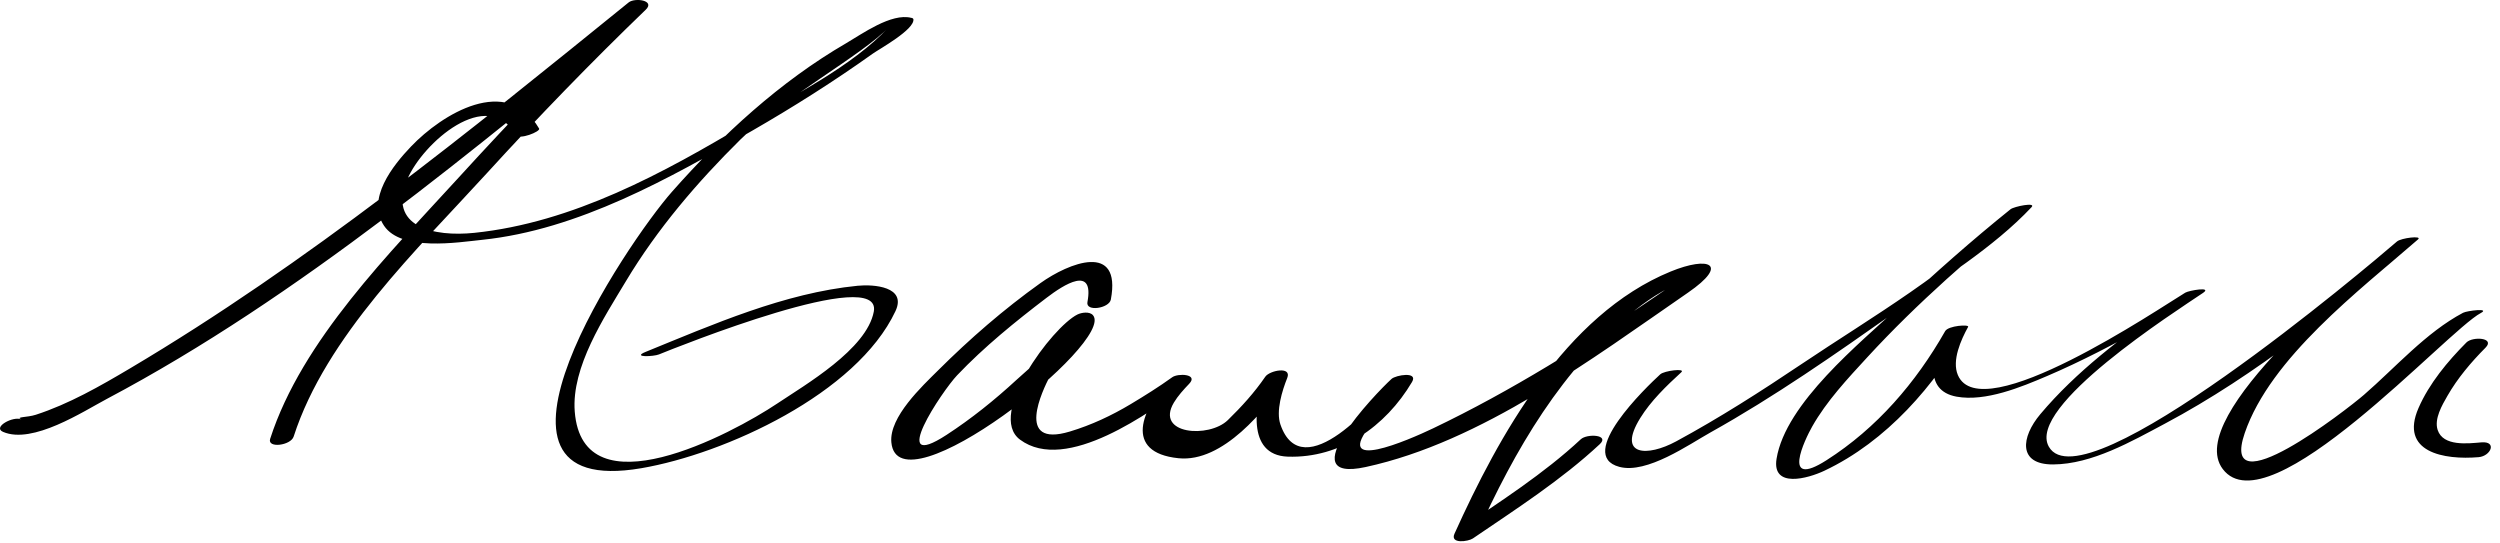 <?xml version="1.0" encoding="UTF-8"?>
<svg version="1.0" xmlns="http://www.w3.org/2000/svg" width="207" height="45" >
<path d="M0.252,35.759c2.45,1.059,6.65-1.699,8.592-2.728c16.044-8.497,30.428-20.727,44.453-32.084 c-0.472-0.201-0.944-0.401-1.416-0.602c-4.802,4.628-9.427,9.45-13.921,14.376c-5.651,6.192-12.953,13.435-15.591,21.615 c-0.258,0.802,1.705,0.558,1.946-0.189c2.675-8.295,10.261-15.52,15.991-21.799C44.546,9.7,48.938,5.169,53.468,0.803 c0.809-0.78-0.903-1.017-1.416-0.602c-13.21,10.698-26.623,21.609-41.283,30.3c-2.466,1.462-5.064,2.953-7.807,3.842 c-0.723,0.234-1.713,0.157-1.198,0.38C1.088,34.432-0.645,35.371,0.252,35.759L0.252,35.759 M44.64,10.648c-2.65-4.546-8.057-1.185-10.596,1.472c-1.509,1.58-3.741,4.358-2.242,6.576 c1.445,2.137,6.099,1.372,8.118,1.162c7.97-0.829,15.529-5.097,22.341-9.023c3.428-1.975,6.794-4.102,10.015-6.4 c0.518-0.369,3.49-2.003,3.353-2.853c-0.036-0.064-0.092-0.099-0.169-0.103c-1.654-0.432-4.112,1.353-5.395,2.098 c-5.478,3.181-10.252,7.577-14.424,12.3c-3.726,4.218-18.104,25.565-2.537,22.89c6.928-1.189,17.827-6.165,21.04-13.003 c0.959-2.041-1.812-2.234-3.128-2.104c-6.074,0.601-11.971,3.201-17.559,5.476c-1.174,0.478,0.668,0.388,1.102,0.211 c1.39-0.565,18.526-7.462,17.792-3.545c-0.584,3.114-5.677,6.058-8.003,7.615c-3.745,2.509-16.11,9.093-16.759,0.653 c-0.283-3.689,2.445-7.796,4.237-10.786c2.595-4.329,5.913-8.205,9.493-11.742c3.364-3.324,10.145-7.027,12.268-9.285 c-3.089,3.286-7.908,5.64-11.73,7.931c-6.931,4.154-14.43,8.244-22.58,9.091c-3.352,0.349-7.233-0.482-5.551-4.435 c1.28-3.008,6.625-7.724,8.984-3.679C42.974,11.622,44.777,10.884,44.64,10.648L44.64,10.648 M91.978,24.803c0.897-4.784-3.475-3.046-5.833-1.361c-3.017,2.154-5.847,4.611-8.471,7.225 c-1.297,1.291-4.065,3.86-3.87,5.959c0.552,5.92,18.563-8.306,16.698-10.522c-0.283-0.336-0.953-0.23-1.291-0.063 c-2.085,1.034-7.519,8.302-4.757,10.358c3.825,2.85,10.804-2.297,13.834-4.482c-0.467-0.182-0.934-0.362-1.4-0.544 c-2.372,2.465-3.891,6.099,0.691,6.568c3.679,0.377,7.198-4.01,9.004-6.646c-0.605-0.035-1.211-0.07-1.816-0.105 c-0.835,2.088-1.63,6.499,1.857,6.62c4.359,0.15,8.112-2.498,10.292-6.182c0.532-0.9-1.347-0.572-1.694-0.256 c-1.358,1.233-8.428,8.661-2.146,7.298c9.594-2.081,18.744-8.963,26.687-14.437c3.463-2.387,1.73-3.048-1.434-1.75 c-8.742,3.583-14.258,13.653-17.896,21.706c-0.396,0.877,1.142,0.653,1.522,0.394c3.576-2.438,7.333-4.845,10.506-7.805 c0.849-0.791-1.056-0.889-1.572-0.406c-3.06,2.854-6.71,5.176-10.162,7.529c0.508,0.131,1.015,0.262,1.522,0.394 c3.152-6.98,7.103-13.878,13.219-18.681c1.361-1.069,2.913-2.031,4.572-2.554c0.772-0.243,0.382-0.844-0.119-0.482 c-0.891,0.64-1.797,1.257-2.702,1.875c-5.934,4.052-12.071,7.912-18.56,11.014c-2.073,0.99-8.436,3.75-5.092-0.382 c0.964-1.191,2.094-2.276,3.227-3.307c-0.564-0.085-1.129-0.17-1.694-0.256c-0.966,1.634-7.269,8.893-9.08,3.627 c-0.383-1.111,0.141-2.799,0.563-3.854c0.398-0.997-1.461-0.623-1.816-0.105c-0.901,1.316-1.965,2.486-3.105,3.597 c-1.556,1.515-6.036,1.191-4.465-1.452c0.327-0.551,0.812-1.084,1.265-1.556c0.793-0.824-0.926-0.887-1.4-0.544 c-1.106,0.797-2.262,1.52-3.431,2.221c-1.594,0.955-3.265,1.738-5.045,2.274c-4.626,1.396-2.192-3.527-1.706-4.481 c0.406-0.797,0.929-1.535,1.435-2.27c0.389-0.549,0.809-1.074,1.258-1.575c0.731-0.562,0.396-0.722-1.004-0.482 c-1.057,1.725-2.942,3.184-4.409,4.536c-1.806,1.665-3.725,3.208-5.784,4.549c-4.955,3.224-0.351-3.647,0.873-4.933 c2.244-2.358,4.816-4.442,7.399-6.411c1.467-1.119,3.966-2.713,3.392,0.351C89.882,25.839,91.841,25.532,91.978,24.803 L91.978,24.803 M137.47,30.993c-1.139,1.043-7.03,6.691-3.388,7.663c2.277,0.608,5.751-1.848,7.547-2.851 c5.303-2.96,10.32-6.467,15.278-9.963c3.772-2.659,8.119-5.303,11.305-8.688c0.409-0.435-1.453-0.06-1.742,0.173 c-3.2,2.571-6.279,5.298-9.274,8.104c-3.16,2.96-9.351,7.944-10.097,12.554c-0.399,2.473,2.593,1.64,3.962,0.991 c5.154-2.44,9.125-7.031,11.898-11.912c-0.634,0.119-1.269,0.236-1.902,0.355c-1.015,1.839-1.88,4.905,0.943,5.423 c2.4,0.44,5.374-0.8,7.501-1.708c2.846-1.215,5.569-2.648,8.271-4.153c1.009-0.57,2.012-1.153,3.007-1.747 c0.339-0.893,0.313-1.172-0.08-0.837c-0.427,0.292-0.85,0.591-1.272,0.89c-3.746,2.644-7.528,5.484-10.491,9.01 c-1.591,1.893-1.876,4.173,1.062,4.158c3.213-0.016,6.514-1.918,9.245-3.371c7.611-4.049,14.481-9.648,20.97-15.262 c-0.581,0.058-1.161,0.115-1.742,0.173c-2.874,2.504-17.753,14.43-14.428,18.839c3.794,5.031,18.551-11.426,21.367-12.916 c0.813-0.431-1.136-0.195-1.469-0.02c-3.061,1.62-5.611,4.545-8.203,6.791c-1.479,1.281-12.029,9.46-9.874,3.168 c2.136-6.236,9.497-11.809,14.349-16.036c0.387-0.337-1.405-0.118-1.742,0.173c-2.417,2.091-25.99,22.019-28.829,16.989 c-1.87-3.314,10.463-11.168,12.769-12.731c0.797-0.541-1.16-0.205-1.469-0.02c-2.176,1.313-16.928,11.324-18.832,6.818 c-0.511-1.207,0.262-2.92,0.851-3.986c0.121-0.219-1.638-0.109-1.902,0.355c-2.427,4.271-5.66,8.031-9.825,10.688 c-3.794,2.422-1.786-1.723-1.188-2.784c1.195-2.115,2.941-3.973,4.57-5.745c4.14-4.504,8.831-8.594,13.598-12.423 c-0.581,0.058-1.161,0.115-1.742,0.173c-4.766,5.065-11.554,8.955-17.27,12.795c-3.385,2.274-6.83,4.481-10.418,6.423 c-2.37,1.283-4.921,1.229-2.974-1.927c0.878-1.423,2.172-2.67,3.403-3.797C139.597,30.469,137.799,30.692,137.47,30.993 L137.47,30.993 M204.218,28.358c-1.555,1.563-3.078,3.393-3.964,5.423c-1.601,3.674,2.12,4.316,4.976,4.072 c1.011-0.087,1.553-1.338,0.223-1.225c-1.099,0.094-3.162,0.352-3.614-1.025c-0.303-0.922,0.37-2.062,0.807-2.824 c0.836-1.461,1.968-2.798,3.153-3.989C206.626,27.957,204.737,27.837,204.218,28.358L204.218,28.358z"/>
</svg>